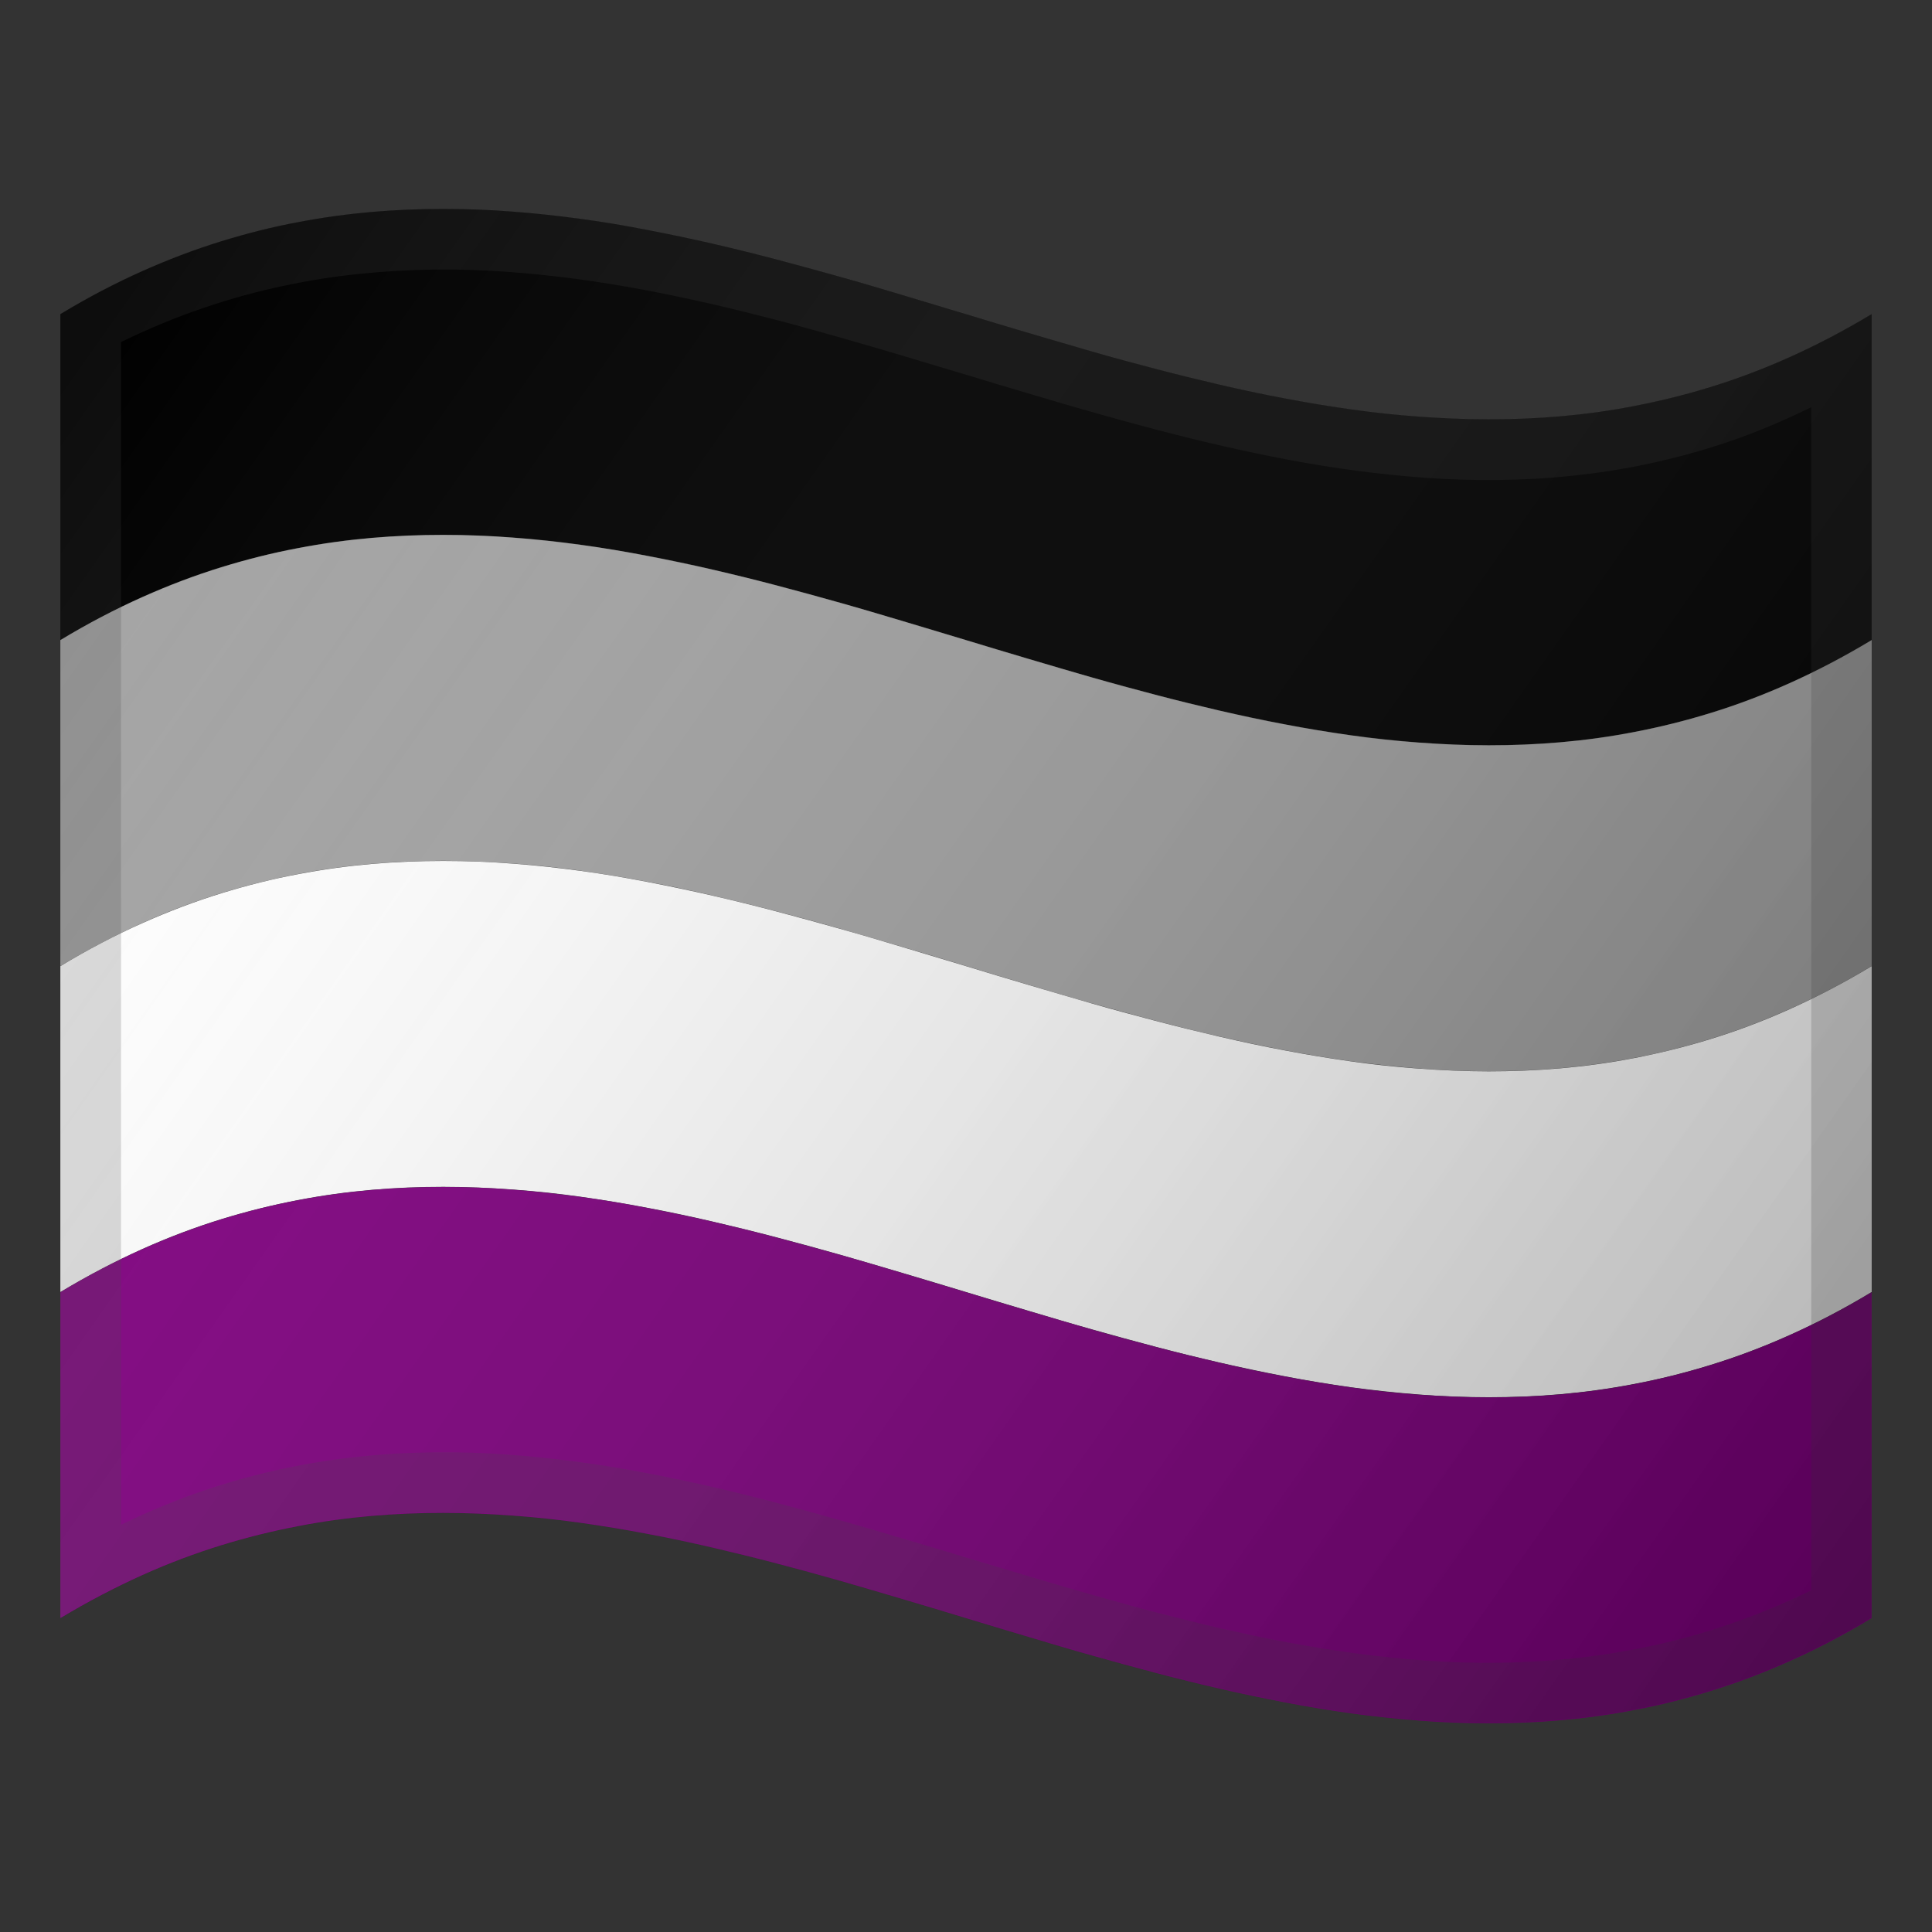 <svg enable-background="new 0 0 128 128" viewBox="0 0 128 128" xmlns="http://www.w3.org/2000/svg"><rect x="0" y="0" width="128" height="128" fill="#333333" stroke="none"/><linearGradient id="b" x1="-153" x2="-85.917" y1="-607.79" y2="-607.79" gradientUnits="userSpaceOnUse"><stop stop-color="#fff" stop-opacity="0" offset="0"/><stop stop-opacity=".287" offset=".287"/><stop offset=".525"/><stop stop-opacity=".249" offset=".753"/><stop stop-color="#fff" stop-opacity="0" offset="1"/></linearGradient><rect x="-153" y="-651.76" width="67.08" height="87.93" fill="url(#b)" opacity=".2"/><path d="m124 42.40c-1.85 1.12-3.66 2.06-5.43 2.85-1.78 0.8-3.52 1.45-5.24 1.98s-3.4 0.95-5.06 1.26c-1.66 0.32-3.29 0.54-4.89 0.68s-3.19 0.2-4.75 0.2-3.1-0.06-4.62-0.18-3.02-0.28-4.5-0.48c-1.48-0.21-2.95-0.45-4.4-0.73s-2.89-0.58-4.32-0.91-2.85-0.68-4.25-1.05c-1.41-0.37-2.81-0.76-4.21-1.15s-2.79-0.81-4.17-1.22c-1.39-0.41-2.77-0.83-4.16-1.25-1.38-0.42-2.77-0.84-4.16-1.25s-2.78-0.82-4.17-1.22c-1.4-0.4-2.8-0.78-4.21-1.15s-2.83-0.72-4.25-1.05-2.87-0.64-4.32-0.91c-1.45-0.28-2.92-0.52-4.4-0.73s-2.98-0.37-4.5-0.48-3.06-0.18-4.62-0.18-3.14 0.06-4.75 0.2-3.24 0.36-4.89 0.68c-1.66 0.32-3.34 0.73-5.06 1.26s-3.46 1.18-5.24 1.98c-1.77 0.8-3.58 1.74-5.43 2.85v-8.61s0-2.88 0-4.37v-8.61c1.85-1.12 3.66-2.06 5.43-2.85s3.52-1.45 5.24-1.98 3.4-0.95 5.06-1.26c1.66-0.32 3.29-0.54 4.89-0.68 1.61-0.14 3.19-0.2 4.75-0.2s3.1 0.06 4.62 0.18c1.52 0.11 3.02 0.28 4.5 0.48s2.95 0.45 4.4 0.73 2.89 0.58 4.32 0.91 2.85 0.68 4.25 1.05c1.41 0.37 2.81 0.76 4.21 1.15s2.79 0.81 4.17 1.22 2.77 0.83 4.16 1.25c1.38 0.42 2.77 0.84 4.16 1.25s2.78 0.82 4.17 1.22 2.8 0.78 4.21 1.15 2.83 0.72 4.25 1.05c1.43 0.33 2.87 0.64 4.32 0.91 1.45 0.28 2.92 0.52 4.4 0.73s2.98 0.37 4.5 0.48 3.06 0.18 4.62 0.18 3.14-0.06 4.75-0.2 3.24-0.36 4.89-0.68c1.66-0.32 3.34-0.73 5.06-1.26s3.46-1.18 5.24-1.98 3.59-1.74 5.43-2.85v8.61 4.37s0 3.09 0 8.61z"/><path d="m124 64.00c-1.85 1.12-3.66 2.06-5.43 2.85-1.78 0.8-3.52 1.45-5.24 1.98s-3.4 0.95-5.06 1.26c-1.66 0.32-3.29 0.54-4.89 0.68s-3.19 0.2-4.75 0.2-3.1-0.06-4.62-0.18-3.02-0.28-4.5-0.48c-1.48-0.21-2.95-0.45-4.4-0.73s-2.89-0.58-4.32-0.91-2.85-0.68-4.25-1.05c-1.41-0.37-2.81-0.76-4.21-1.15s-2.79-0.81-4.17-1.22c-1.39-0.41-2.77-0.83-4.16-1.25-1.38-0.42-2.77-0.84-4.16-1.25s-2.78-0.82-4.17-1.22c-1.4-0.4-2.8-0.78-4.21-1.15s-2.83-0.72-4.25-1.05-2.87-0.64-4.32-0.91c-1.45-0.28-2.92-0.52-4.4-0.73s-2.98-0.37-4.5-0.48-3.06-0.18-4.62-0.18-3.14 0.06-4.75 0.2-3.24 0.36-4.89 0.68c-1.66 0.32-3.34 0.73-5.06 1.26s-3.46 1.18-5.24 1.98c-1.77 0.8-3.58 1.74-5.43 2.85v-8.61s0-2.88 0-4.37v-8.61c1.85-1.12 3.66-2.06 5.43-2.85s3.52-1.45 5.24-1.98 3.4-0.95 5.06-1.26c1.66-0.32 3.29-0.54 4.89-0.68 1.61-0.14 3.19-0.2 4.75-0.2s3.1 0.06 4.62 0.18c1.52 0.11 3.02 0.28 4.5 0.48s2.95 0.45 4.4 0.73 2.89 0.58 4.32 0.91 2.85 0.68 4.25 1.05c1.41 0.37 2.81 0.76 4.21 1.15s2.79 0.81 4.17 1.22 2.77 0.83 4.16 1.25c1.38 0.42 2.77 0.84 4.16 1.25s2.78 0.82 4.17 1.22 2.8 0.78 4.21 1.15 2.83 0.72 4.25 1.05c1.43 0.33 2.87 0.64 4.32 0.91 1.45 0.28 2.92 0.52 4.4 0.73s2.98 0.37 4.5 0.48 3.06 0.18 4.62 0.18 3.14-0.06 4.75-0.2 3.24-0.36 4.89-0.68c1.66-0.32 3.34-0.73 5.06-1.26s3.46-1.18 5.24-1.98 3.59-1.74 5.43-2.85v8.61 4.37s0 3.09 0 8.61z" fill="#A3A3A3"/><path d="m124 85.60c-1.85 1.12-3.66 2.06-5.43 2.85-1.78 0.8-3.52 1.45-5.24 1.98s-3.4 0.95-5.06 1.26c-1.66 0.32-3.29 0.54-4.89 0.68s-3.19 0.2-4.75 0.2-3.1-0.06-4.62-0.18-3.02-0.28-4.5-0.48c-1.48-0.21-2.95-0.45-4.4-0.73s-2.89-0.58-4.32-0.91-2.85-0.68-4.25-1.05c-1.41-0.37-2.81-0.76-4.21-1.15s-2.79-0.81-4.17-1.22c-1.39-0.41-2.77-0.83-4.16-1.25-1.38-0.42-2.77-0.84-4.16-1.25s-2.78-0.82-4.17-1.22c-1.4-0.4-2.8-0.78-4.21-1.15s-2.83-0.72-4.25-1.05-2.87-0.64-4.32-0.91c-1.45-0.28-2.92-0.52-4.4-0.73s-2.98-0.37-4.5-0.48-3.06-0.18-4.62-0.18-3.14 0.06-4.75 0.2-3.24 0.36-4.89 0.68c-1.66 0.32-3.34 0.73-5.06 1.26s-3.46 1.18-5.24 1.98c-1.77 0.8-3.58 1.74-5.43 2.85v-8.61s0-2.88 0-4.37v-8.61c1.85-1.12 3.66-2.06 5.43-2.85s3.52-1.45 5.24-1.98 3.4-0.95 5.06-1.26c1.66-0.32 3.29-0.54 4.89-0.68 1.61-0.14 3.19-0.2 4.75-0.2s3.1 0.06 4.62 0.18c1.52 0.11 3.02 0.28 4.5 0.48s2.95 0.45 4.4 0.73 2.89 0.58 4.32 0.91 2.85 0.68 4.25 1.05c1.41 0.37 2.81 0.76 4.21 1.15s2.79 0.81 4.17 1.22 2.77 0.83 4.16 1.25c1.38 0.42 2.77 0.84 4.16 1.25s2.78 0.82 4.17 1.22 2.8 0.78 4.21 1.15 2.83 0.72 4.25 1.05c1.43 0.33 2.87 0.64 4.32 0.91 1.45 0.28 2.92 0.52 4.4 0.73s2.98 0.37 4.5 0.48 3.06 0.18 4.62 0.18 3.14-0.06 4.75-0.2 3.24-0.36 4.89-0.68c1.66-0.32 3.34-0.73 5.06-1.26s3.46-1.18 5.24-1.98 3.59-1.74 5.43-2.85v8.61 4.37s0 3.09 0 8.61z" fill="#FFF"/><path d="m124 107.20c-1.85 1.12-3.66 2.06-5.43 2.85-1.78 0.8-3.52 1.45-5.24 1.98s-3.4 0.95-5.06 1.26c-1.66 0.32-3.29 0.54-4.89 0.68s-3.19 0.2-4.75 0.2-3.1-0.06-4.62-0.18-3.02-0.28-4.5-0.48c-1.48-0.21-2.95-0.45-4.4-0.73s-2.89-0.58-4.32-0.91-2.85-0.68-4.25-1.05c-1.41-0.37-2.81-0.76-4.21-1.15s-2.79-0.81-4.17-1.22c-1.39-0.41-2.77-0.83-4.16-1.25-1.38-0.42-2.77-0.84-4.16-1.25s-2.78-0.82-4.17-1.22c-1.4-0.4-2.8-0.78-4.21-1.15s-2.83-0.72-4.25-1.05-2.87-0.64-4.32-0.91c-1.45-0.28-2.92-0.52-4.4-0.73s-2.98-0.37-4.5-0.48-3.06-0.18-4.62-0.18-3.14 0.06-4.75 0.2-3.24 0.36-4.89 0.68c-1.66 0.32-3.34 0.73-5.06 1.26s-3.46 1.18-5.24 1.98c-1.77 0.8-3.58 1.74-5.43 2.85v-8.61s0-2.88 0-4.37v-8.61c1.85-1.12 3.66-2.06 5.43-2.85s3.52-1.45 5.24-1.98 3.4-0.95 5.06-1.26c1.66-0.32 3.29-0.54 4.89-0.68 1.61-0.14 3.19-0.2 4.75-0.2s3.1 0.06 4.62 0.18c1.52 0.11 3.02 0.28 4.5 0.48s2.95 0.45 4.4 0.73 2.89 0.58 4.32 0.91 2.85 0.68 4.25 1.05c1.41 0.37 2.81 0.76 4.21 1.15s2.79 0.81 4.17 1.22 2.77 0.83 4.16 1.25c1.38 0.42 2.77 0.84 4.16 1.25s2.78 0.82 4.17 1.22 2.8 0.78 4.21 1.15 2.83 0.72 4.25 1.05c1.43 0.33 2.87 0.64 4.32 0.91 1.45 0.28 2.92 0.52 4.4 0.73s2.98 0.37 4.5 0.48 3.06 0.18 4.62 0.18 3.14-0.06 4.75-0.2 3.24-0.36 4.89-0.68c1.66-0.32 3.34-0.73 5.06-1.26s3.46-1.18 5.24-1.98 3.59-1.74 5.43-2.85v8.61 4.37s0 3.09 0 8.61z" fill="purple"/><g opacity=".2"><path d="m120 26.98v5.44 4.72 4.48s0 3.06 0 4.72v5.44 5.33s0 3.2 0 4.69v4.37 4.37 4.69s0 3.41 0 5.33v5.44s0 3.21 0 4.72v4.48 4.72s0 3.45 0 5.44c-1.87 0.91-3.69 1.66-5.49 2.27-1.79 0.61-3.55 1.09-5.27 1.45s-3.42 0.63-5.08 0.8-3.3 0.26-4.9 0.28-3.19-0.03-4.75-0.14-3.09-0.27-4.61-0.47-3.01-0.45-4.49-0.72-2.95-0.59-4.4-0.92-2.89-0.69-4.32-1.06-2.85-0.77-4.26-1.17-2.82-0.81-4.22-1.23l-4.2-1.26c-1.4-0.42-2.8-0.85-4.2-1.26s-2.81-0.83-4.22-1.23-2.83-0.79-4.26-1.17c-1.43-0.37-2.87-0.73-4.32-1.06s-2.92-0.64-4.4-0.92-2.98-0.52-4.49-0.72c-1.52-0.2-3.05-0.36-4.61-0.47s-3.14-0.16-4.75-0.14-3.24 0.1-4.9 0.28c-1.66 0.17-3.35 0.43-5.08 0.8-1.72 0.37-3.48 0.84-5.27 1.45s-3.62 1.36-5.49 2.27v-5.44-4.72-4.48-4.72-5.44-5.33s0-3.2 0-4.69 0-2.93 0-4.37v-4.37s0-3.04 0-4.69 0-3.41 0-5.33v-5.43-4.72s0-2.97 0-4.48v-4.72-5.43c1.87-0.91 3.69-1.66 5.49-2.27s3.55-1.09 5.27-1.45c1.72-0.37 3.42-0.63 5.08-0.8s3.3-0.26 4.9-0.28c1.61-0.02 3.19 0.03 4.75 0.14s3.09 0.27 4.61 0.47 3.01 0.45 4.49 0.72c1.48 0.28 2.95 0.59 4.4 0.92s2.89 0.69 4.32 1.06 2.85 0.77 4.26 1.17 2.82 0.81 4.22 1.23 2.8 0.84 4.2 1.26 2.8 0.85 4.2 1.26c1.4 0.42 2.81 0.83 4.22 1.23s2.83 0.79 4.26 1.17c1.43 0.37 2.87 0.73 4.32 1.06s2.92 0.64 4.4 0.92 2.98 0.52 4.49 0.72c1.52 0.2 3.05 0.36 4.61 0.47s3.14 0.16 4.75 0.14 3.24-0.1 4.9-0.28c1.66-0.17 3.35-0.43 5.08-0.8 1.72-0.37 3.48-0.84 5.27-1.45s3.62-1.38 5.49-2.29m4-6.18c-1.85 1.12-3.66 2.06-5.43 2.85-1.78 0.8-3.52 1.45-5.24 1.98s-3.4 0.95-5.06 1.26c-1.66 0.32-3.29 0.54-4.89 0.68s-3.19 0.2-4.75 0.2-3.1-0.06-4.62-0.18c-1.52-0.11-3.02-0.28-4.5-0.48-1.48-0.21-2.95-0.45-4.4-0.73s-2.89-0.58-4.32-0.91-2.85-0.68-4.25-1.05c-1.41-0.37-2.81-0.76-4.21-1.15s-2.79-0.81-4.17-1.22c-1.39-0.41-2.77-0.83-4.16-1.25-1.38-0.42-2.77-0.84-4.16-1.25s-2.78-0.82-4.17-1.22-2.8-0.78-4.21-1.15-2.83-0.72-4.25-1.05c-1.43-0.33-2.87-0.64-4.32-0.91-1.45-0.28-2.92-0.52-4.4-0.73s-2.98-0.37-4.5-0.48-3.06-0.18-4.62-0.18-3.14 0.06-4.75 0.2-3.24 0.36-4.89 0.68c-1.66 0.32-3.34 0.73-5.06 1.26s-3.46 1.18-5.24 1.98-3.58 1.73-5.43 2.85v5.33s0 3.2 0 4.69v4.37 4.37 4.69s0 3.41 0 5.33v0.02 5.33s0 3.2 0 4.69v4.37 4.37 4.69s0 3.41 0 5.33v5.33s0 3.2 0 4.69 0 2.93 0 4.37 0 2.88 0 4.37 0 3.04 0 4.69 0 3.41 0 5.33c1.85-1.12 3.66-2.06 5.43-2.85 1.78-0.8 3.52-1.45 5.24-1.98s3.4-0.95 5.06-1.26c1.66-0.32 3.29-0.54 4.89-0.68 1.61-0.14 3.19-0.2 4.75-0.2s3.1 0.06 4.62 0.18c1.52 0.11 3.02 0.28 4.5 0.48 1.48 0.21 2.95 0.45 4.4 0.73s2.89 0.58 4.32 0.91 2.85 0.68 4.25 1.05c1.41 0.37 2.81 0.76 4.21 1.15 1.4 0.4 2.79 0.81 4.17 1.22s2.77 0.83 4.16 1.25c1.38 0.42 2.77 0.84 4.16 1.25s2.78 0.82 4.17 1.22c1.4 0.4 2.8 0.78 4.21 1.15s2.83 0.72 4.25 1.05c1.43 0.33 2.87 0.64 4.32 0.91 1.45 0.28 2.92 0.52 4.4 0.73s2.98 0.37 4.5 0.48 3.06 0.18 4.62 0.18 3.14-0.06 4.75-0.2 3.24-0.36 4.89-0.68c1.66-0.32 3.34-0.73 5.06-1.26s3.46-1.18 5.24-1.98 3.59-1.74 5.43-2.85v-5.33s0-3.2 0-4.69 0-2.93 0-4.37 0-2.88 0-4.37 0-3.04 0-4.69 0-3.41 0-5.33v-5.33s0-3.2 0-4.69v-4.37-4.37-4.69s0-3.41 0-5.33v-0.02-5.33s0-3.2 0-4.69v-4.37-4.37-4.69s0-3.41 0-5.33z" fill="#424242"/></g><linearGradient id="a" x1="5.37" x2="122.37" y1="22.659" y2="105.16" gradientUnits="userSpaceOnUse"><stop stop-color="#fff" stop-opacity="0" offset="0"/><stop stop-color="#C8C8C8" stop-opacity=".165" offset=".165"/><stop stop-color="#828282" stop-opacity=".393" offset=".393"/><stop stop-color="#4A4A4A" stop-opacity=".6" offset=".6"/><stop stop-color="#222" stop-opacity=".776" offset=".776"/><stop stop-color="#090909" stop-opacity=".915" offset=".915"/><stop offset="1"/></linearGradient><path d="m124 107.2c-1.85 1.12-3.66 2.06-5.43 2.85-1.78 0.8-3.52 1.45-5.24 1.98s-3.4 0.95-5.06 1.26c-1.66 0.32-3.29 0.54-4.89 0.68-1.61 0.14-3.19 0.2-4.75 0.2s-3.1-0.06-4.62-0.18c-1.52-0.11-3.02-0.28-4.5-0.48-1.48-0.21-2.95-0.45-4.4-0.73s-2.89-0.58-4.32-0.91-2.85-0.68-4.25-1.05-2.81-0.76-4.21-1.15c-1.4-0.4-2.79-0.81-4.17-1.22-1.39-0.41-2.77-0.83-4.16-1.25-1.38-0.42-2.77-0.84-4.16-1.25s-2.78-0.82-4.17-1.22c-1.4-0.4-2.8-0.78-4.21-1.15s-2.83-0.72-4.25-1.05-2.87-0.64-4.32-0.91c-1.45-0.28-2.92-0.52-4.4-0.73s-2.98-0.37-4.5-0.48-3.06-0.18-4.62-0.18-3.14 0.06-4.75 0.2-3.24 0.36-4.89 0.68c-1.66 0.32-3.34 0.73-5.06 1.26s-3.46 1.18-5.24 1.98-3.59 1.74-5.43 2.85v-5.61-5.32-5.07-4.86-4.68s0-3.05 0-4.54v-4.43s0-2.92 0-4.36 0-2.89 0-4.33v-4.33-4.36-4.43s0-3 0-4.54 0-3.09 0-4.68v-4.86s0-3.34 0-5.07v-5.32-5.61c1.85-1.12 3.66-2.06 5.43-2.85s3.52-1.45 5.24-1.98 3.4-0.95 5.06-1.26c1.66-0.32 3.29-0.54 4.89-0.68 1.61-0.14 3.19-0.2 4.75-0.2s3.1 0.06 4.62 0.18c1.52 0.11 3.02 0.28 4.5 0.48s2.95 0.45 4.4 0.73 2.89 0.58 4.32 0.91 2.85 0.68 4.25 1.05c1.41 0.37 2.81 0.76 4.21 1.15s2.79 0.81 4.17 1.22 2.77 0.83 4.16 1.25c1.38 0.42 2.77 0.84 4.16 1.25s2.78 0.82 4.17 1.22 2.8 0.78 4.21 1.15 2.83 0.72 4.25 1.05c1.43 0.33 2.87 0.64 4.32 0.91 1.45 0.28 2.92 0.52 4.4 0.73s2.98 0.37 4.5 0.48 3.06 0.18 4.62 0.18 3.14-0.06 4.75-0.2 3.24-0.36 4.89-0.68c1.66-0.32 3.34-0.73 5.06-1.26s3.46-1.18 5.24-1.98 3.59-1.74 5.43-2.85v5.61 5.32 5.07s0 3.27 0 4.86v4.68s0 3.05 0 4.54 0 2.97 0 4.43v4.36 4.33 4.33s0 2.9 0 4.36 0 2.94 0 4.43v4.54s0 3.09 0 4.68v4.86 5.07 5.32 5.61z" fill="url(#a)" opacity=".3"/></svg>